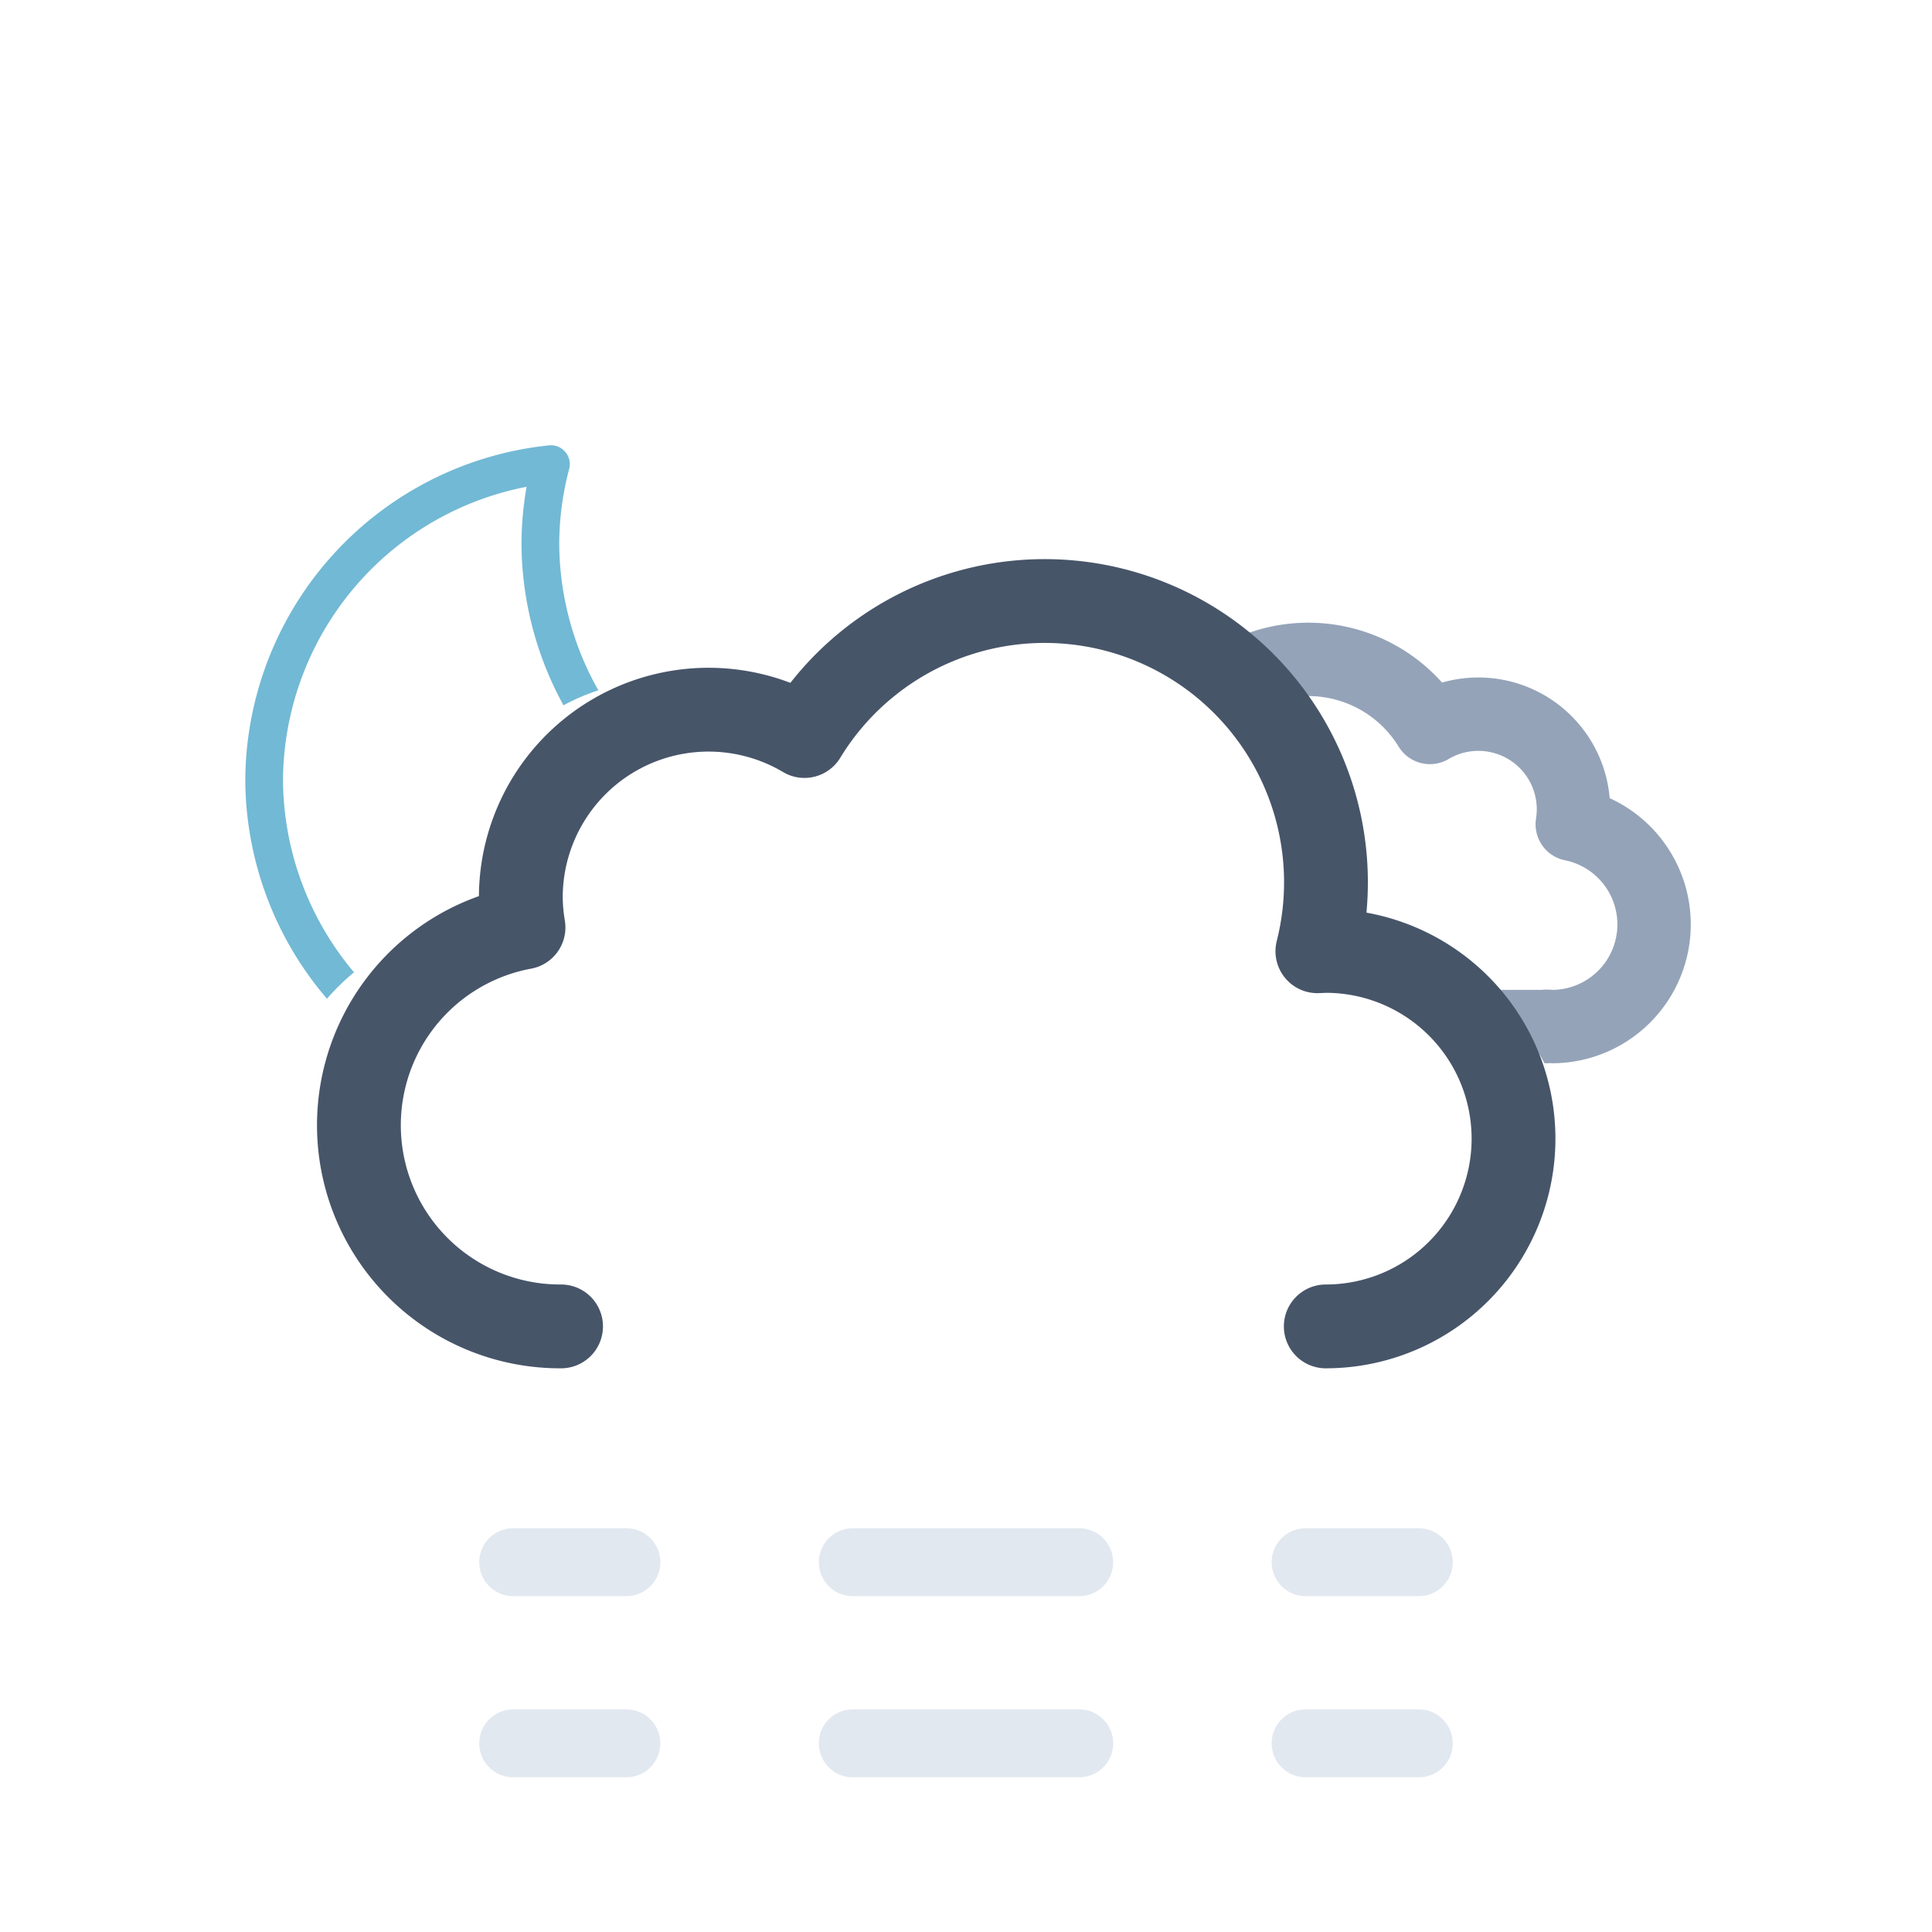 <svg xmlns:xlink="http://www.w3.org/1999/xlink" xmlns="http://www.w3.org/2000/svg" viewBox="0 0 512 512">
    <defs>
        <symbol id="d" viewBox="0 0 178 178">
            <path fill="none" stroke="#72b9d5" stroke-linecap="round" stroke-linejoin="round" stroke-width="10"
                  d="M163.6 110.4a84.8 84.8 0 01-85.4-84.3A83.3 83.3 0 0181 5 84.7 84.7 0 005 88.7 84.8 84.8 0 0090.4 173a85.2 85.2 0 0082.6-63.1 88 88 0 01-9.4.5Z"/>
        </symbol>
        <symbol id="f" viewBox="0 0 214.3 180.1">
            <path fill="none" stroke="#94a3b8" stroke-linejoin="round" stroke-width="25"
                  d="M0 105.2a32.4 32.4 0 0032.4 32.4h129.8v-.1l2.3.1a34.8 34.8 0 006.5-68.9 32.4 32.4 0 00-48.5-33 48.6 48.6 0 00-88.6 37.1h-1.5a32.4 32.4 0 00-32.4 32.4Z"/>
        </symbol>
        <symbol id="g" viewBox="0 0 359 260">
            <path fill="none" stroke="#475569" stroke-linecap="round" stroke-linejoin="round" stroke-width="25"
                  d="M300.5 237.5a56 56 0 000-112l-2.5.1a83.9 83.9 0 00-153-64.2 56 56 0 00-84.6 48.1 56.6 56.6 0 00.8 9 60 60 0 0011.2 119"/>
        </symbol>
        <symbol id="e" viewBox="0 0 447.7 371.5">
            <g clip-path="url(#a)">
                <use xlink:href="#f" width="214.3" height="140.1" transform="translate(195.51 165.01)"/>
            </g>
            <use xlink:href="#g" width="359" height="231" transform="translate(0 140.5)"/>
        </symbol>
        <symbol id="c" viewBox="0 0 512 371.5">
            <g clip-path="url(#b)">
                <use xlink:href="#d" width="178" height="178" transform="translate(65 118)"/>
            </g>
            <use xlink:href="#e" width="447.7" height="371.5" transform="translate(64.34)"/>
        </symbol>
        <symbol id="h" viewBox="0 0 258 66">
            <path fill="none" stroke="#e2e8f0" stroke-linecap="round" stroke-miterlimit="10" stroke-width="18"
                  d="M9 57h30"/>
            <path fill="none" stroke="#e2e8f0" stroke-dasharray="60 60" stroke-linecap="round" stroke-miterlimit="10"
                  stroke-width="18" d="M99 57h90"/>
            <path fill="none" stroke="#e2e8f0" stroke-linecap="round" stroke-miterlimit="10" stroke-width="18"
                  d="M219 57h30M9 9h30"/>
            <path fill="none" stroke="#e2e8f0" stroke-dasharray="60 60" stroke-linecap="round" stroke-miterlimit="10"
                  stroke-width="18" d="M99 9h90"/>
            <path fill="none" stroke="#e2e8f0" stroke-linecap="round" stroke-miterlimit="10" stroke-width="18"
                  d="M219 9h30"/>
        </symbol>
        <clipPath id="a">
            <path fill="none" d="M351.5 308a56 56 0 00-56-56l-2.5.1A83.7 83.7 0 00211.5 148V0h236.2v308Z"/>
        </clipPath>
        <clipPath id="b">
            <path fill="none"
                  d="M276 148a83.8 83.8 0 00-71.4 40 56 56 0 00-84.6 48 56.6 56.6 0 00.8 9A60 60 0 0072 304H0V0h276Z"/>
        </clipPath>
    </defs>
    <use xlink:href="#c" width="512" height="371.5"/>
    <use xlink:href="#h" width="258" height="66" transform="translate(127 405)"/>
</svg>
